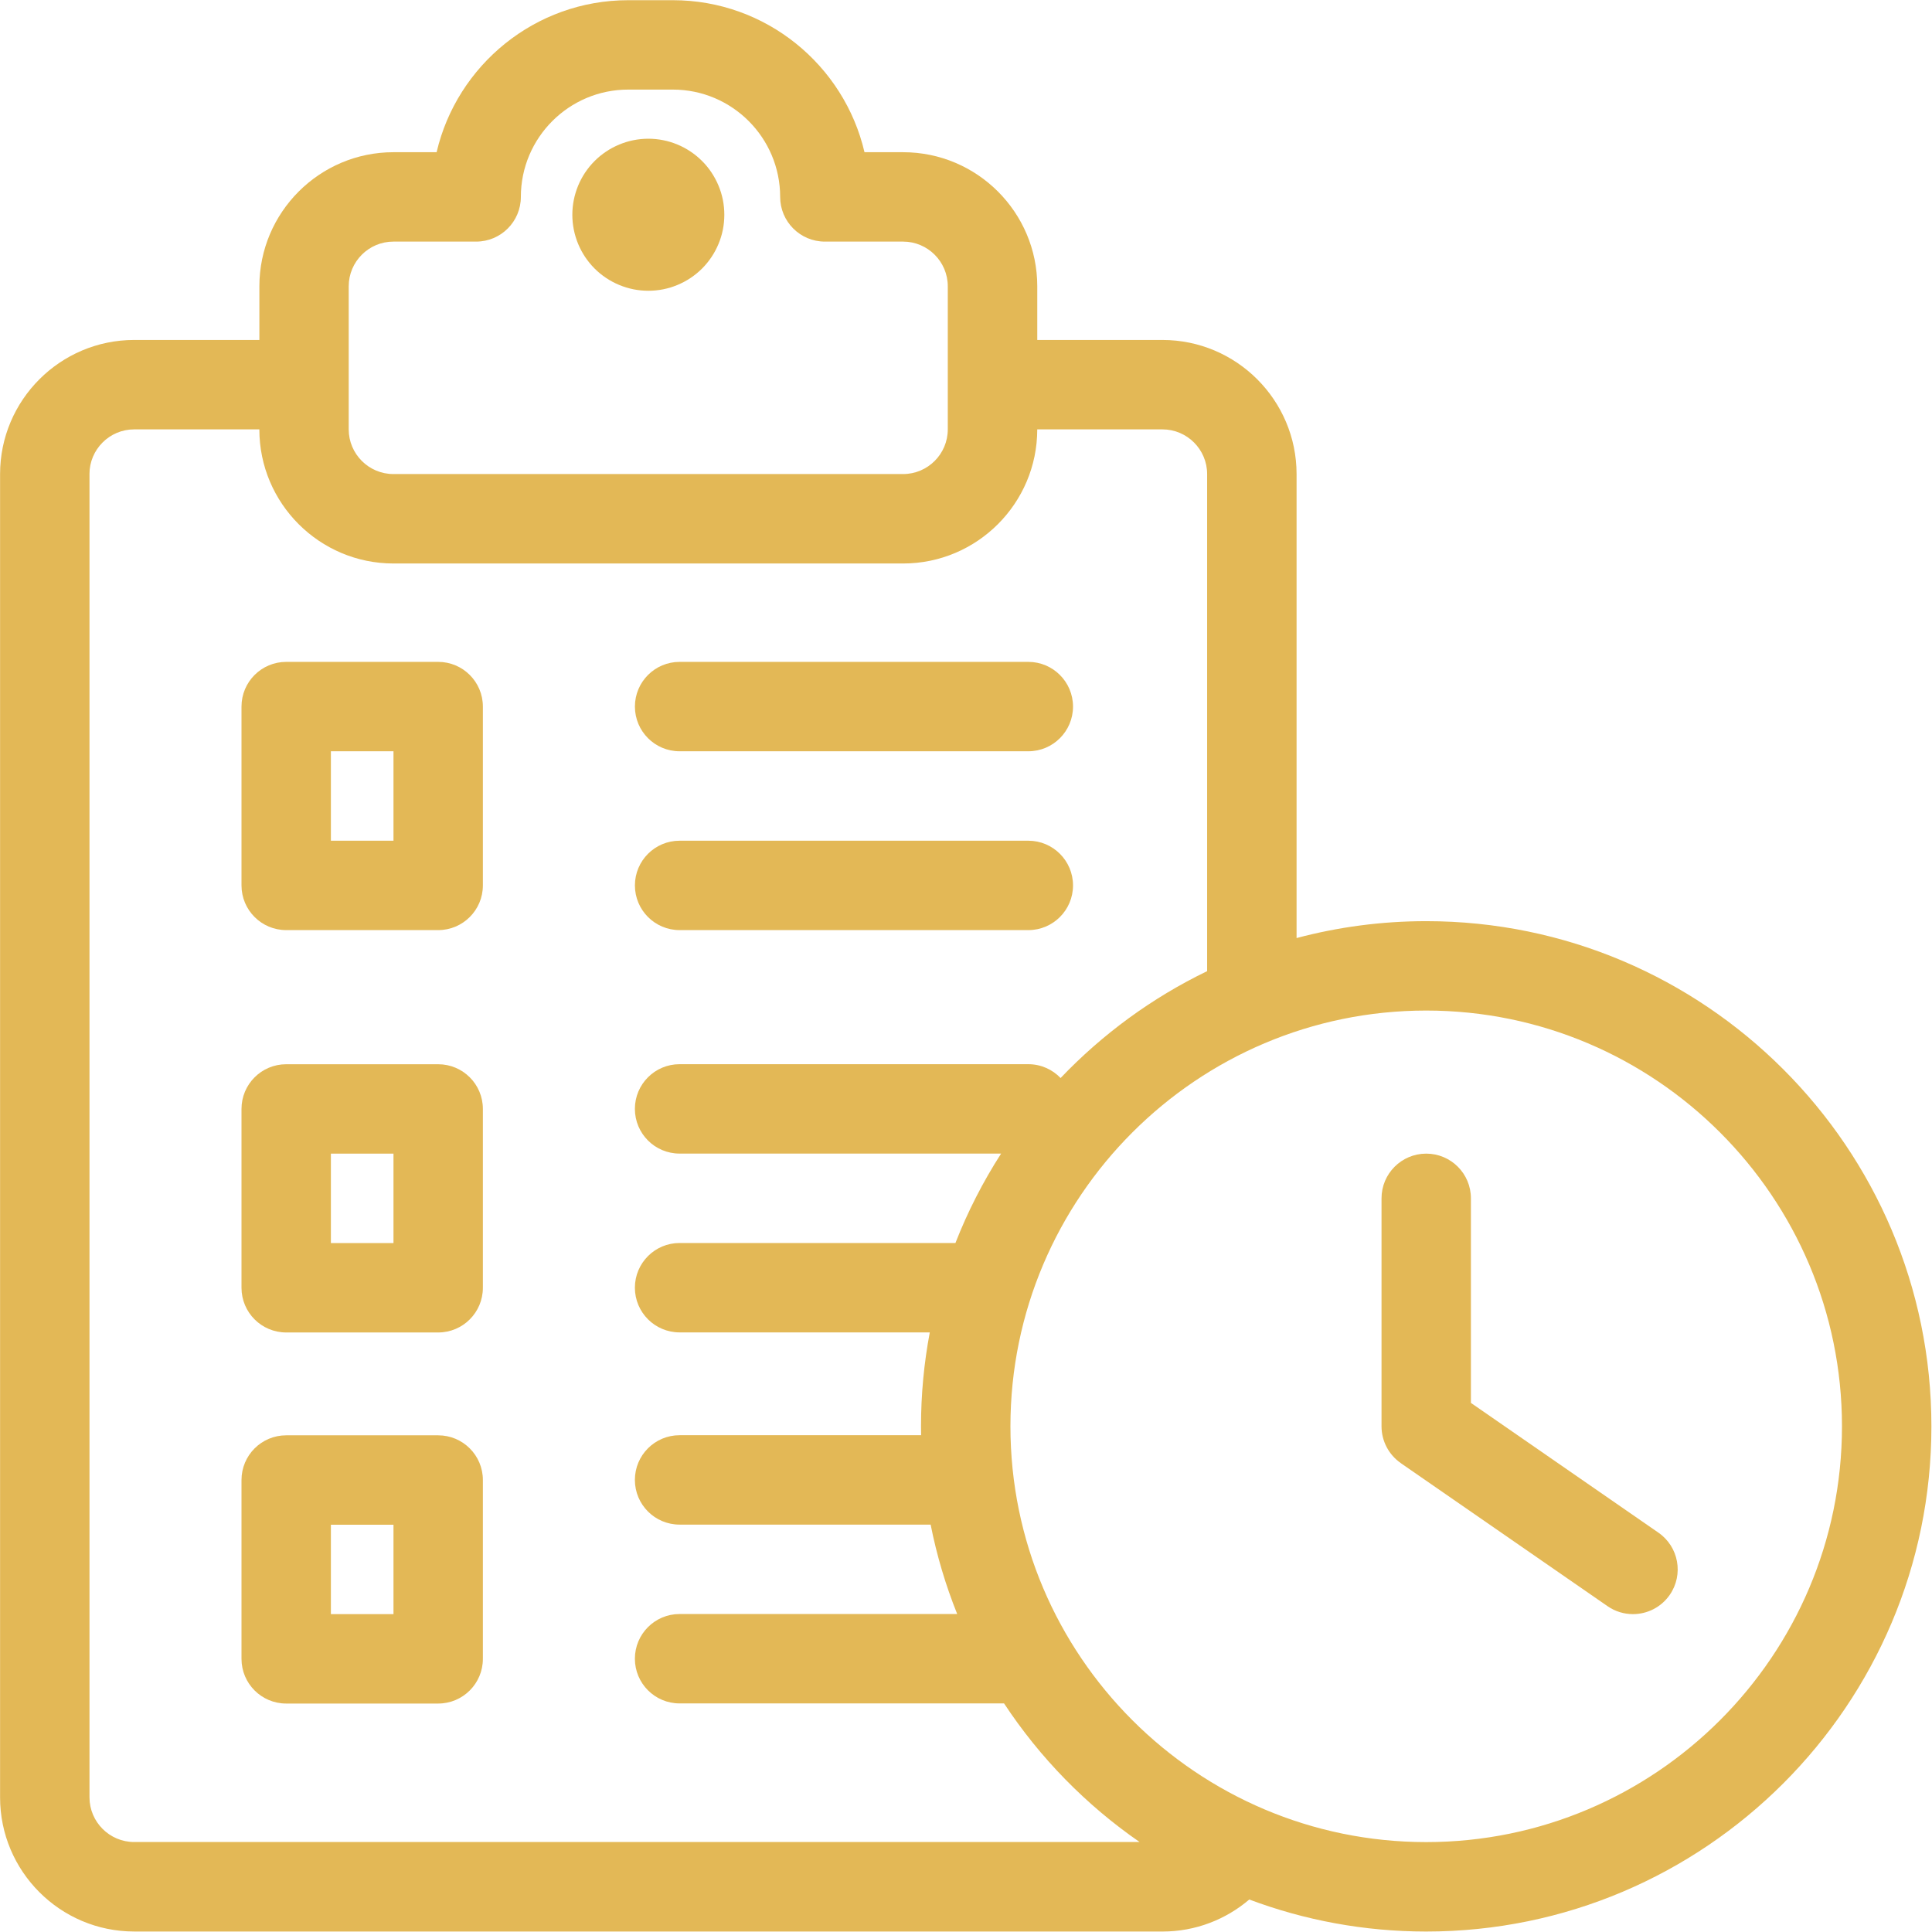 <?xml version="1.0" encoding="UTF-8"?>
<svg id="Layer_2" data-name="Layer 2" xmlns="http://www.w3.org/2000/svg" xmlns:xlink="http://www.w3.org/1999/xlink" viewBox="0 0 788 788">
  <defs>
    <style>
      .cls-1 {
        fill: none;
      }

      .cls-1, .cls-2 {
        stroke-width: 0px;
      }

      .cls-3 {
        clip-path: url(#clippath);
      }

      .cls-2 {
        fill: #e3b856;
      }
    </style>
    <clipPath id="clippath">
      <rect class="cls-1" width="788" height="788"/>
    </clipPath>
  </defs>
  <g id="Layer_1-2" data-name="Layer 1">
    <g class="cls-3">
      <path class="cls-2" d="m54.73,787.81h419.4c13.5,0,25.86-4.92,35.41-13.06,22.47,8.43,46.79,13.06,72.17,13.06,113.62,0,206.05-92.43,206.05-206.05s-92.43-206.05-206.05-206.05c-18.28,0-35.99,2.4-52.88,6.89v-189.24c0-30.16-24.54-54.7-54.7-54.7h-51.06v-21.88c0-30.17-24.54-54.7-54.7-54.7h-15.77C344.32,26.59,312.43.08,274.46.08h-18.23c-37.97,0-69.86,26.52-78.15,62h-17.59c-30.16,0-54.7,24.54-54.7,54.7v21.88h-51.06C24.57,138.66.03,163.2.03,193.36v539.74c0,30.17,24.54,54.7,54.7,54.7ZM36.49,193.36c0-10.05,8.18-18.23,18.23-18.23h51.06c0,30.17,24.54,54.7,54.7,54.7h207.88c30.16,0,54.7-24.54,54.7-54.7h51.06c10.05,0,18.23,8.18,18.23,18.23v202.74c-22.49,10.87-42.72,25.7-59.77,43.59-3.32-3.47-7.98-5.64-13.17-5.64h-142.23c-10.07,0-18.23,8.16-18.23,18.23s8.16,18.23,18.23,18.23h131.14c-7.36,11.44-13.62,23.64-18.63,36.47h-112.51c-10.07,0-18.23,8.17-18.23,18.23s8.16,18.23,18.23,18.23h102.05c-2.34,12.41-3.58,25.21-3.58,38.29,0,1.22.02,2.44.04,3.65h-98.51c-10.07,0-18.23,8.16-18.23,18.23s8.16,18.23,18.23,18.23h102.4c2.49,12.6,6.15,24.8,10.83,36.47h-113.23c-10.07,0-18.23,8.16-18.23,18.23s8.16,18.23,18.23,18.23h132.34c14.63,22.2,33.43,41.42,55.28,56.53H54.73c-10.05,0-18.23-8.18-18.23-18.23V193.36Zm123.99-94.82h33.73c10.07,0,18.23-8.17,18.23-18.23,0-24.13,19.64-43.77,43.77-43.77h18.23c24.13,0,43.76,19.64,43.76,43.77,0,10.07,8.17,18.23,18.23,18.23h31.91c10.05,0,18.23,8.18,18.23,18.23v58.35c0,10.06-8.18,18.23-18.23,18.23h-207.88c-10.05,0-18.23-8.18-18.23-18.23v-58.35c0-10.06,8.18-18.23,18.23-18.23Zm590.8,483.21c0,93.51-76.07,169.58-169.58,169.58s-169.58-76.07-169.58-169.58,76.07-169.58,169.58-169.58,169.58,76.07,169.58,169.58Z"/>
    </g>
    <path class="cls-2" d="m116.73,694.82h61.99c10.07,0,18.23-8.17,18.23-18.23v-72.94c0-10.07-8.16-18.23-18.23-18.23h-61.99c-10.07,0-18.23,8.16-18.23,18.23v72.94c0,10.07,8.16,18.23,18.23,18.23Zm18.23-72.94h25.53v36.47h-25.53v-36.47Z"/>
    <path class="cls-2" d="m116.73,543.47h61.99c10.07,0,18.23-8.16,18.23-18.23v-72.94c0-10.07-8.16-18.23-18.23-18.23h-61.99c-10.07,0-18.23,8.16-18.23,18.23v72.94c0,10.07,8.16,18.23,18.23,18.23Zm18.23-72.94h25.53v36.47h-25.53v-36.47Z"/>
    <path class="cls-2" d="m116.73,379.36h61.99c10.07,0,18.23-8.17,18.23-18.23v-72.94c0-10.07-8.16-18.23-18.23-18.23h-61.99c-10.07,0-18.23,8.16-18.23,18.23v72.94c0,10.07,8.16,18.23,18.23,18.23Zm18.23-72.94h25.53v36.47h-25.53v-36.47Z"/>
    <path class="cls-2" d="m277.19,379.36h142.23c10.07,0,18.23-8.17,18.23-18.23s-8.17-18.23-18.23-18.23h-142.23c-10.07,0-18.23,8.16-18.23,18.23s8.16,18.23,18.23,18.23Z"/>
    <path class="cls-2" d="m277.19,306.42h142.23c10.07,0,18.23-8.17,18.23-18.23s-8.17-18.23-18.23-18.23h-142.23c-10.07,0-18.23,8.16-18.23,18.23s8.16,18.23,18.23,18.23Z"/>
    <path class="cls-2" d="m295.43,87.6c0,1.02-.05,2.03-.15,3.04s-.24,2.01-.44,3.01c-.2,1-.45,1.98-.74,2.95-.3.97-.64,1.93-1.03,2.86-.39.94-.82,1.85-1.3,2.75s-1,1.77-1.56,2.61-1.17,1.66-1.81,2.44-1.32,1.54-2.04,2.26-1.47,1.4-2.26,2.04-1.6,1.25-2.44,1.81-1.71,1.08-2.61,1.56-1.81.91-2.75,1.3-1.9.73-2.86,1.03c-.97.29-1.96.54-2.95.74s-1.99.34-3.01.44-2.03.15-3.04.15-2.03-.05-3.04-.15-2.02-.24-3.01-.44-1.98-.45-2.95-.74c-.97-.3-1.92-.64-2.86-1.03-.94-.39-1.86-.82-2.75-1.3-.9-.48-1.77-1-2.61-1.56-.85-.56-1.66-1.17-2.45-1.81-.78-.65-1.54-1.32-2.25-2.04-.72-.72-1.4-1.47-2.05-2.26-.64-.79-1.24-1.6-1.81-2.44-.56-.84-1.08-1.71-1.56-2.61s-.91-1.81-1.3-2.75c-.39-.94-.73-1.9-1.02-2.86-.3-.97-.54-1.95-.74-2.95-.2-.99-.35-1.99-.45-3.01s-.15-2.03-.15-3.04.05-2.03.15-3.04.25-2.02.45-3.01.44-1.98.74-2.95c.29-.97.64-1.93,1.02-2.86.39-.94.82-1.86,1.3-2.75.48-.9,1-1.77,1.56-2.61.57-.84,1.17-1.66,1.81-2.45.65-.78,1.33-1.53,2.05-2.25.71-.72,1.47-1.4,2.25-2.05.79-.64,1.6-1.24,2.45-1.81.84-.57,1.71-1.09,2.61-1.57.89-.48,1.81-.91,2.75-1.3.94-.39,1.89-.73,2.86-1.03.97-.3,1.96-.54,2.95-.74s2-.35,3.01-.45,2.02-.15,3.04-.15,2.03.05,3.04.15,2.01.25,3.01.45,1.98.44,2.95.74c.97.29,1.93.64,2.86,1.03.94.39,1.85.82,2.75,1.3s1.77,1,2.61,1.57c.84.56,1.66,1.17,2.44,1.81.79.65,1.54,1.33,2.26,2.05s1.4,1.47,2.04,2.25c.65.79,1.25,1.6,1.81,2.45s1.08,1.71,1.56,2.61c.48.89.91,1.81,1.3,2.75.39.94.73,1.89,1.03,2.86.29.97.54,1.95.74,2.95s.34,2,.44,3.01.15,2.02.15,3.04Z"/>
    <path class="cls-2" d="m571.33,596.76l84.34,58.35c3.16,2.19,6.78,3.24,10.35,3.24,5.79,0,11.47-2.74,15.02-7.86,5.73-8.28,3.66-19.64-4.63-25.37l-76.47-52.92v-83.44c0-10.07-8.16-18.23-18.23-18.23s-18.23,8.17-18.23,18.23v92.99c0,5.99,2.94,11.59,7.86,15Z"/>
  </g>
</svg>
